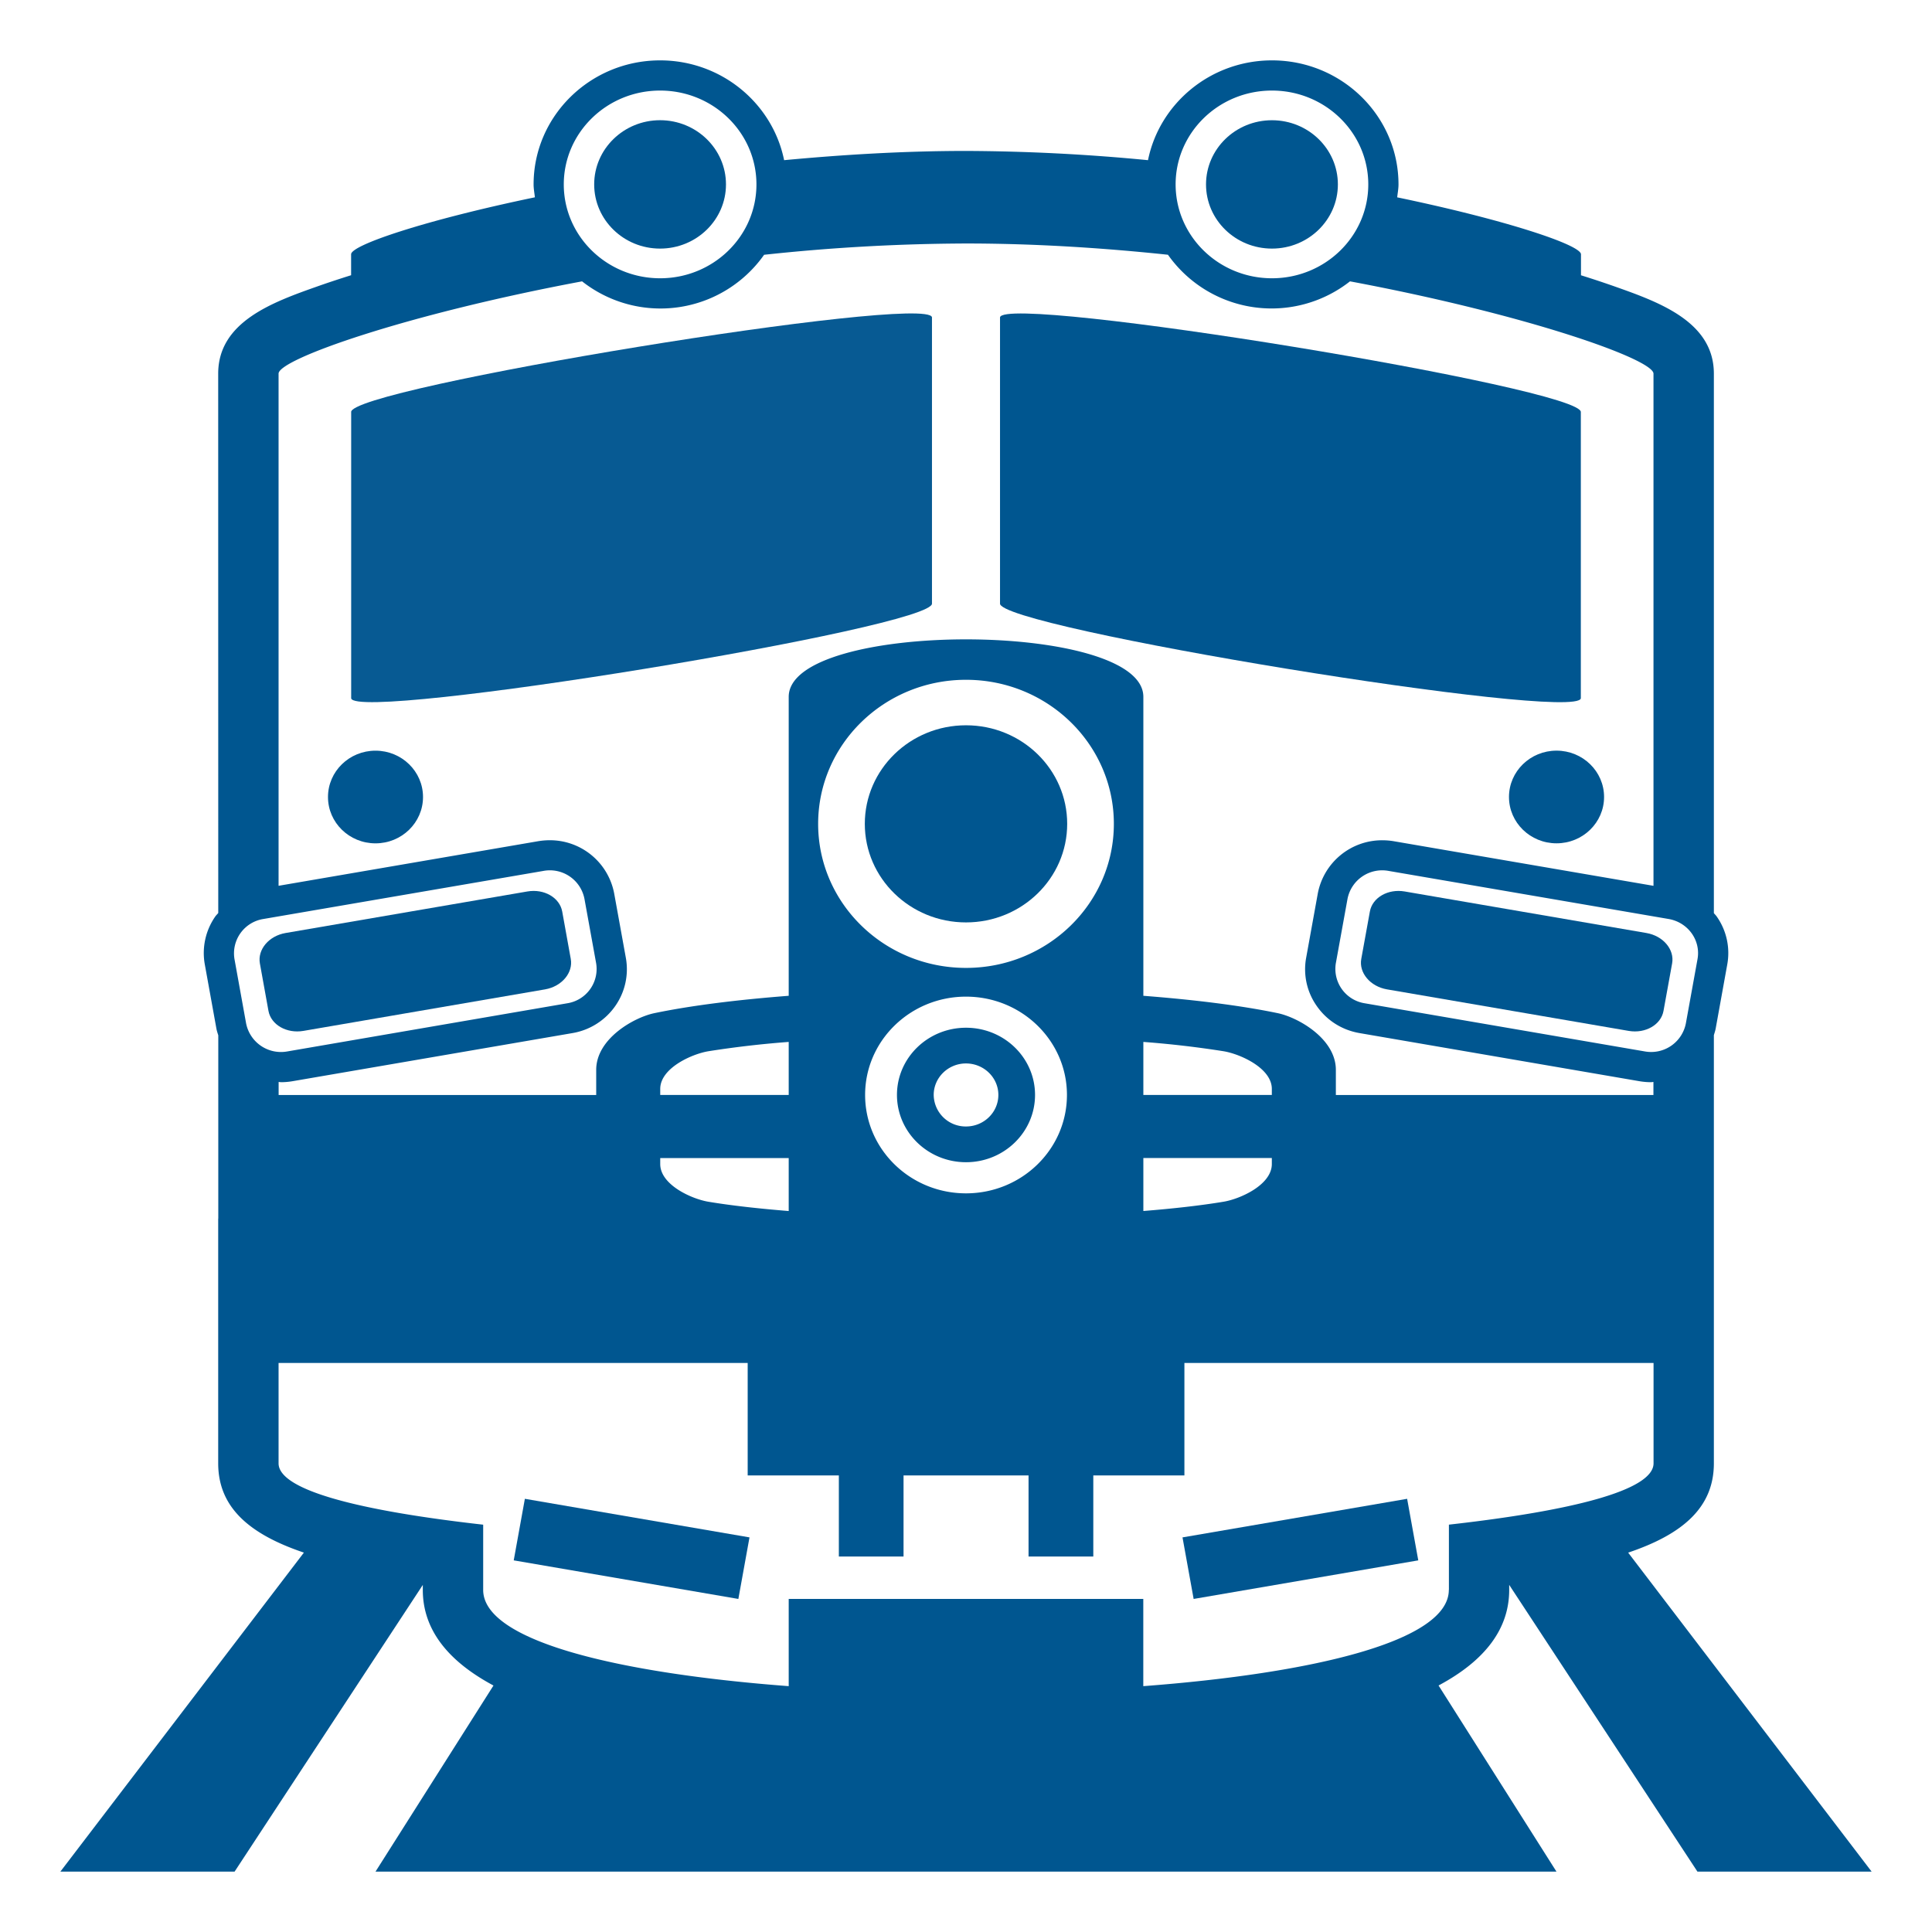 <?xml version="1.0" encoding="UTF-8" standalone="no"?>
<svg
   xmlns:dc="http://purl.org/dc/elements/1.1/"
   xmlns:cc="http://creativecommons.org/ns#"
   xmlns:rdf="http://www.w3.org/1999/02/22-rdf-syntax-ns#"
   xmlns:svg="http://www.w3.org/2000/svg"
   xmlns="http://www.w3.org/2000/svg"
   xmlns:sodipodi="http://sodipodi.sourceforge.net/DTD/sodipodi-0.dtd"
   xmlns:inkscape="http://www.inkscape.org/namespaces/inkscape"
   width="800px"
   height="800px"
   viewBox="0 0 64 64"
   aria-hidden="true"
   role="img"
   class="iconify iconify--emojione-monotone"
   preserveAspectRatio="xMidYMid meet"
   version="1.1"
   id="svg70"
   sodipodi:docname="train.svg"
   inkscape:version="1.0.2-2 (e86c870879, 2021-01-15)">
  <defs
     id="defs74" />
  <sodipodi:namedview
     pagecolor="#ffffff"
     bordercolor="#666666"
     borderopacity="1"
     objecttolerance="10"
     gridtolerance="10"
     guidetolerance="10"
     inkscape:pageopacity="0"
     inkscape:pageshadow="2"
     inkscape:window-width="1302"
     inkscape:window-height="745"
     id="namedview72"
     showgrid="false"
     inkscape:zoom="0.69303444"
     inkscape:cx="322.80326"
     inkscape:cy="465.43207"
     inkscape:window-x="-8"
     inkscape:window-y="-8"
     inkscape:window-maximized="1"
     inkscape:current-layer="svg70" />
  <path
     d="M30.873 19.986V10.51c-.148-.792-19.391 2.355-19.24 3.147v9.476c.15.793 19.39-2.354 19.24-3.147"
     fill="#000000"
     id="path44"
     style="fill:#005690;opacity:0.97;fill-opacity:1" />
  <path
     d="M52.367 23.134v-9.476c.152-.792-19.09-3.939-19.24-3.147v9.475c-.15.793 19.09 3.94 19.24 3.148"
     fill="#000000"
     id="path46"
     style="fill:#005690;fill-opacity:1" />
  <ellipse
     cx="12.439"
     cy="26.402"
     rx="1.574"
     ry="1.535"
     fill="#000000"
     id="ellipse48"
     style="fill:#005690;fill-opacity:1" />
  <path
     d="M17.018 51.689l7.441 1.278l.369-2.039l-7.441-1.278z"
     fill="#000000"
     id="path50"
     style="fill:#005690;fill-opacity:1" />
  <path
     d="M39.172 50.928l.369 2.039l7.441-1.278l-.369-2.039z"
     fill="#000000"
     id="path52"
     style="fill:#005690;fill-opacity:1" />
  <ellipse
     cx="51.562"
     cy="26.401"
     rx="1.575"
     ry="1.535"
     fill="#000000"
     id="ellipse54"
     style="fill:#005690;fill-opacity:1" />
  <ellipse
     cx="32"
     cy="27.291"
     rx="3.352"
     ry="3.265"
     fill="#000000"
     id="ellipse56"
     style="fill:#005690;fill-opacity:1" />
  <path
     d="M29.713 36.271c0 1.23 1.025 2.229 2.287 2.229s2.287-.998 2.287-2.229s-1.025-2.226-2.287-2.226s-2.287.996-2.287 2.226m3.359 0c0 .576-.48 1.045-1.072 1.045a1.06 1.06 0 0 1-1.07-1.045c0-.574.48-1.043 1.07-1.043c.592.001 1.072.469 1.072 1.043"
     fill="#000000"
     id="path58"
     style="fill:#005690;fill-opacity:1" />
  <path
     d="M45.379 30.195l-.285 1.57c-.084.462.299.914.852 1.009l8.008 1.376c.553.094 1.07-.203 1.152-.664l.285-1.571c.084-.462-.297-.913-.852-1.008l-8.008-1.376c-.552-.095-1.07.203-1.152.664"
     fill="#000000"
     id="path60"
     style="fill:#005690;fill-opacity:1" />
  <path
     d="M49.994 52.668v-.167L56.23 62H62l-8.065-10.567c1.839-.619 2.839-1.518 2.839-2.958V34.292c.02-.071.045-.14.059-.214l.384-2.125a2.102 2.102 0 0 0-.351-1.596c-.027-.04-.063-.071-.092-.109v-17.87c0-1.725-1.824-2.371-3.289-2.89a33.095 33.095 0 0 0-1.113-.369v-.695c0-.304-2.428-1.125-6.088-1.887c.015-.143.043-.281.043-.428c0-2.266-1.88-4.109-4.191-4.109c-2.029 0-3.726 1.423-4.107 3.306A64.707 64.707 0 0 0 32 5c-2.038 0-4.068.122-6.025.306C25.593 3.423 23.896 2 21.867 2c-2.312 0-4.191 1.843-4.191 4.109c0 .146.028.285.043.427c-3.661.762-6.088 1.583-6.088 1.887v.694c-.396.124-.77.248-1.113.369c-1.466.519-3.29 1.165-3.29 2.89l.002 17.868c-.03.039-.066.07-.095.111a2.115 2.115 0 0 0-.35 1.596l.384 2.124c.014.077.039.149.062.222v6.069h-.003v8.107c0 1.44 1 2.339 2.839 2.959L2 62h5.771l6.235-9.497v.165c0 1.284.793 2.338 2.341 3.167L12.439 62H51.56l-3.906-6.166c1.549-.828 2.34-1.882 2.34-3.166m-7.863-14.307v.199c0 .689-1.045 1.156-1.596 1.248c-.754.126-1.662.228-2.66.308v-1.755h4.256m-4.256-2.09v-1.756a32.68 32.68 0 0 1 2.66.309c.551.092 1.596.559 1.596 1.248v.199h-4.256m18.357-4.497l-.385 2.124a1.172 1.172 0 0 1-1.365.931l-9.273-1.594a1.153 1.153 0 0 1-.957-1.331l.385-2.122a1.17 1.17 0 0 1 1.367-.931l9.273 1.592c.641.112 1.069.706.955 1.331M42.135 3c1.762 0 3.191 1.392 3.191 3.109s-1.43 3.109-3.191 3.109s-3.191-1.393-3.191-3.109C38.943 4.392 40.373 3 42.135 3M21.867 3c1.762 0 3.191 1.392 3.191 3.109s-1.43 3.109-3.191 3.109s-3.191-1.393-3.191-3.109C18.676 4.392 20.105 3 21.867 3m-2.585 6.32a4.2 4.2 0 0 0 6.03-.88A64.077 64.077 0 0 1 32 8.066h.006c2.259 0 4.514.144 6.684.373a4.202 4.202 0 0 0 6.03.881c5.848 1.095 10.054 2.581 10.054 3.058v16.966l-8.601-1.477a2.29 2.29 0 0 0-.376-.032a2.167 2.167 0 0 0-2.145 1.772l-.384 2.121a2.11 2.11 0 0 0 .354 1.601c.334.478.838.795 1.418.894l9.272 1.594c.127.021.251.032.374.032c.029 0 .057-.007.086-.007v.431h-10.52v-.832c0-1.039-1.262-1.742-1.928-1.879c-1.215-.253-2.752-.444-4.449-.575v-9.903c0-2.539-11.748-2.539-11.748 0v9.903c-1.698.131-3.235.322-4.449.575c-.666.137-1.928.84-1.928 1.879v.832H9.23v-.431c.028 0 .056.007.084.007c.123 0 .248-.011.373-.032l9.273-1.594a2.17 2.17 0 0 0 1.418-.893a2.12 2.12 0 0 0 .354-1.601l-.385-2.124a2.165 2.165 0 0 0-2.143-1.771c-.124 0-.25.011-.376.032l-8.6 1.477V12.377c0-.477 4.206-1.962 10.054-3.057M32 32.063c-2.705 0-4.898-2.137-4.898-4.772s2.193-4.772 4.898-4.772s4.898 2.137 4.898 4.772s-2.193 4.772-4.898 4.772m3.344 4.208c0 1.801-1.498 3.26-3.344 3.26s-3.342-1.459-3.342-3.26c0-1.797 1.496-3.256 3.342-3.256s3.344 1.46 3.344 3.256m-11.879 3.538c-.551-.092-1.594-.559-1.594-1.248v-.199h4.256v1.755c-1-.081-1.906-.182-2.662-.308m-1.594-3.538v-.199c0-.689 1.043-1.156 1.594-1.248a32.737 32.737 0 0 1 2.662-.309v1.756h-4.256M8.152 33.898l-.384-2.124a1.152 1.152 0 0 1 .956-1.331l9.273-1.592a1.167 1.167 0 0 1 1.365.931l.385 2.122a1.15 1.15 0 0 1-.957 1.331L9.519 34.83a1.177 1.177 0 0 1-1.367-.932m39.842 18.77c0 1.7-4.498 2.763-10.121 3.188v-2.889H26.127v2.889c-5.623-.425-10.121-1.487-10.121-3.188v-2.161c-4.078-.459-6.778-1.137-6.778-2.032V45.15h15.54v3.725h3.02v2.686h2.143v-2.686h4.141v2.686h2.145v-2.686h3.018V45.15h15.541v3.324c0 .896-2.699 1.573-6.779 2.032v2.162z"
     fill="#000000"
     id="path62"
     style="fill:#005690;fill-opacity:1" />
  <path
     d="M10.049 34.15l8.008-1.376c.553-.097.934-.549.85-1.011l-.283-1.568c-.084-.461-.6-.76-1.154-.664l-8.01 1.376c-.552.095-.934.546-.851 1.008l.284 1.571c.084.461.602.758 1.156.664"
     fill="#000000"
     id="path64"
     style="fill:#005690;fill-opacity:1" />
  <path
     d="M21.865 8.235c1.205 0 2.184-.951 2.184-2.126s-.979-2.127-2.184-2.127c-1.203 0-2.182.952-2.182 2.127s.979 2.126 2.182 2.126"
     fill="#000000"
     id="path66"
     style="fill:#005690;fill-opacity:1" />
  <ellipse
     cx="42.135"
     cy="6.109"
     rx="2.184"
     ry="2.126"
     fill="#000000"
     id="ellipse68"
     style="fill:#005690;fill-opacity:1" />
  <path
     style="font-variation-settings:normal;opacity:1;vector-effect:none;fill:#2b0000;fill-opacity:0;stroke-width:4.123;stroke-linecap:butt;stroke-linejoin:miter;stroke-miterlimit:4;stroke-dasharray:none;stroke-dashoffset:0;stroke-opacity:1;stop-color:#000000;stop-opacity:1"
     d="m 147.107,290.04 c -2.37,-1.739 -2.518,-5.927 -2.164,-61.027 l 0.38,-59.16 5.413,-2.645 c 21.3,-10.408 196.269,-39.553 226.729,-37.768 3.268,0.192 6.753,0.435 7.745,0.54 1.411,0.15 1.804,13.188 1.804,59.85 0,55.023 -0.196,59.828 -2.525,61.842 -1.389,1.202 -3.824,2.526 -5.411,2.943 -1.587,0.417 -7.756,2.086 -13.708,3.709 -11.105,3.028 -42.371,9.652 -52.667,11.158 -3.174,0.464 -8.044,1.403 -10.822,2.086 -2.778,0.683 -8.297,1.639 -12.265,2.124 -3.968,0.485 -8.189,1.17 -9.379,1.522 -2.558,0.756 -45.145,7.398 -55.553,8.664 -3.968,0.483 -8.189,1.13 -9.379,1.437 -1.19,0.308 -8.982,1.279 -17.315,2.158 -8.333,0.879 -17.099,1.851 -19.48,2.159 -15.201,1.97 -29.029,2.149 -31.403,0.407 z"
     id="path901"
     transform="scale(0.08)" />
  <path
     style="font-variation-settings:normal;opacity:1;vector-effect:none;fill:#005690;fill-opacity:0;stroke-width:4.123;stroke-linecap:butt;stroke-linejoin:miter;stroke-miterlimit:4;stroke-dasharray:none;stroke-dashoffset:0;stroke-opacity:1;stop-color:#000000;stop-opacity:1"
     d="m 147.107,290.04 c -2.37,-1.739 -2.518,-5.927 -2.164,-61.027 l 0.38,-59.16 5.413,-2.645 c 21.3,-10.408 196.269,-39.553 226.729,-37.768 3.268,0.192 6.753,0.435 7.745,0.54 1.411,0.15 1.804,13.188 1.804,59.85 0,55.023 -0.196,59.828 -2.525,61.842 -1.389,1.202 -3.824,2.526 -5.411,2.943 -1.587,0.417 -7.756,2.086 -13.708,3.709 -11.105,3.028 -42.371,9.652 -52.667,11.158 -3.174,0.464 -8.044,1.403 -10.822,2.086 -2.778,0.683 -8.297,1.639 -12.265,2.124 -3.968,0.485 -8.189,1.17 -9.379,1.522 -2.558,0.756 -45.145,7.398 -55.553,8.664 -3.968,0.483 -8.189,1.13 -9.379,1.437 -1.19,0.308 -8.982,1.279 -17.315,2.158 -8.333,0.879 -17.099,1.851 -19.48,2.159 -15.201,1.97 -29.029,2.149 -31.403,0.407 z"
     id="path903"
     transform="scale(0.08)" />
</svg>
